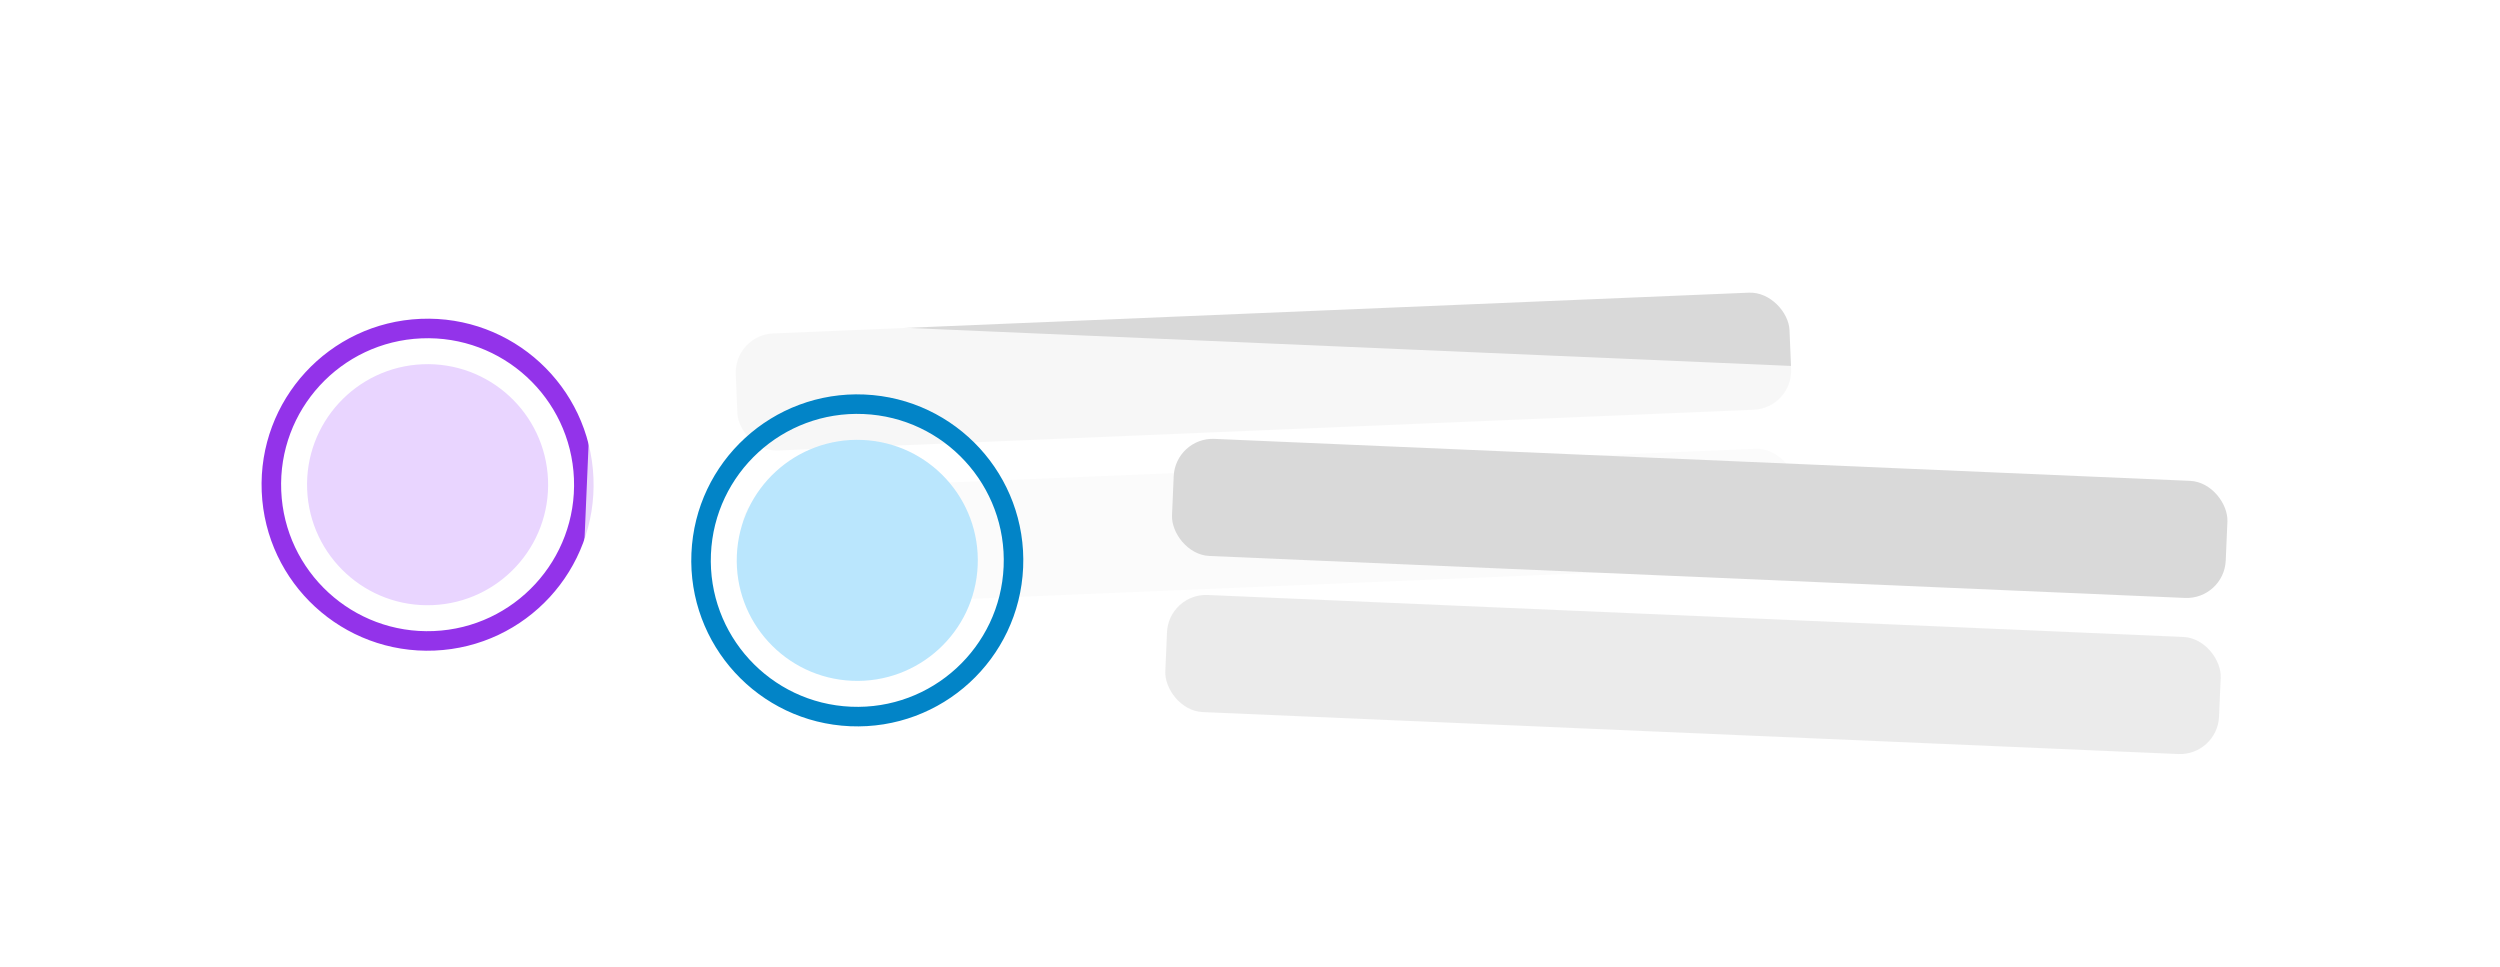 <svg width="256" height="99" viewBox="0 0 256 99" fill="none" xmlns="http://www.w3.org/2000/svg">
    <g filter="url(#filter0_dd_741_21428)">
        <rect x="14.807" y="12.823" width="180" height="48" rx="8"
            transform="rotate(-2.392 14.807 12.823)" fill="white" fill-opacity="0.8" />
        <circle cx="43.785" cy="35.634" r="16" transform="rotate(-2.392 43.785 35.634)"
            stroke="#9333EA" stroke-width="2" />
        <circle cx="43.785" cy="35.633" r="12.343" transform="rotate(-2.392 43.785 35.633)"
            fill="#E9D5FF" />
        <rect x="75.172" y="20.31" width="108" height="12" rx="4"
            transform="rotate(-2.392 75.172 20.31)" fill="#D9D9D9" />
        <rect x="75.84" y="36.297" width="108" height="12" rx="4"
            transform="rotate(-2.392 75.84 36.297)" fill="#D9D9D9" fill-opacity="0.5" />
    </g>
    <g filter="url(#filter1_dd_741_21428)">
        <rect x="60.844" y="18.2" width="180" height="48" rx="8"
            transform="rotate(2.463 60.844 18.2)" fill="white" fill-opacity="0.8" />
        <circle cx="87.786" cy="43.382" r="16" transform="rotate(2.463 87.786 43.382)"
            stroke="#0284C7" stroke-width="2" />
        <circle cx="87.785" cy="43.381" r="12.343" transform="rotate(2.463 87.785 43.381)"
            fill="#BAE6FD" />
        <rect x="120.359" y="30.77" width="108" height="12" rx="4"
            transform="rotate(2.463 120.359 30.77)" fill="#D9D9D9" />
        <rect x="119.672" y="46.755" width="108" height="12" rx="4"
            transform="rotate(2.463 119.672 46.755)" fill="#D9D9D9" fill-opacity="0.5" />
    </g>
    <defs>
        <filter id="filter0_dd_741_21428" x="-0.193" y="0.311" width="211.846"
            height="85.47" filterUnits="userSpaceOnUse" color-interpolation-filters="sRGB">
            <feFlood flood-opacity="0" result="BackgroundImageFix" />
            <feColorMatrix in="SourceAlpha" type="matrix"
                values="0 0 0 0 0 0 0 0 0 0 0 0 0 0 0 0 0 0 127 0" result="hardAlpha" />
            <feOffset dy="4" />
            <feGaussianBlur stdDeviation="3" />
            <feColorMatrix type="matrix" values="0 0 0 0 0 0 0 0 0 0 0 0 0 0 0 0 0 0 0.05 0" />
            <feBlend mode="normal" in2="BackgroundImageFix" result="effect1_dropShadow_741_21428" />
            <feColorMatrix in="SourceAlpha" type="matrix"
                values="0 0 0 0 0 0 0 0 0 0 0 0 0 0 0 0 0 0 127 0" result="hardAlpha" />
            <feOffset dy="10" />
            <feGaussianBlur stdDeviation="7.5" />
            <feColorMatrix type="matrix" values="0 0 0 0 0 0 0 0 0 0 0 0 0 0 0 0 0 0 0.1 0" />
            <feBlend mode="normal" in2="effect1_dropShadow_741_21428"
                result="effect2_dropShadow_741_21428" />
            <feBlend mode="normal" in="SourceGraphic" in2="effect2_dropShadow_741_21428"
                result="shape" />
        </filter>
        <filter id="filter1_dd_741_21428" x="43.781" y="13.2" width="211.896" height="85.692"
            filterUnits="userSpaceOnUse" color-interpolation-filters="sRGB">
            <feFlood flood-opacity="0" result="BackgroundImageFix" />
            <feColorMatrix in="SourceAlpha" type="matrix"
                values="0 0 0 0 0 0 0 0 0 0 0 0 0 0 0 0 0 0 127 0" result="hardAlpha" />
            <feOffset dy="4" />
            <feGaussianBlur stdDeviation="3" />
            <feColorMatrix type="matrix" values="0 0 0 0 0 0 0 0 0 0 0 0 0 0 0 0 0 0 0.05 0" />
            <feBlend mode="normal" in2="BackgroundImageFix" result="effect1_dropShadow_741_21428" />
            <feColorMatrix in="SourceAlpha" type="matrix"
                values="0 0 0 0 0 0 0 0 0 0 0 0 0 0 0 0 0 0 127 0" result="hardAlpha" />
            <feOffset dy="10" />
            <feGaussianBlur stdDeviation="7.5" />
            <feColorMatrix type="matrix" values="0 0 0 0 0 0 0 0 0 0 0 0 0 0 0 0 0 0 0.1 0" />
            <feBlend mode="normal" in2="effect1_dropShadow_741_21428"
                result="effect2_dropShadow_741_21428" />
            <feBlend mode="normal" in="SourceGraphic" in2="effect2_dropShadow_741_21428"
                result="shape" />
        </filter>
    </defs>
</svg>
    